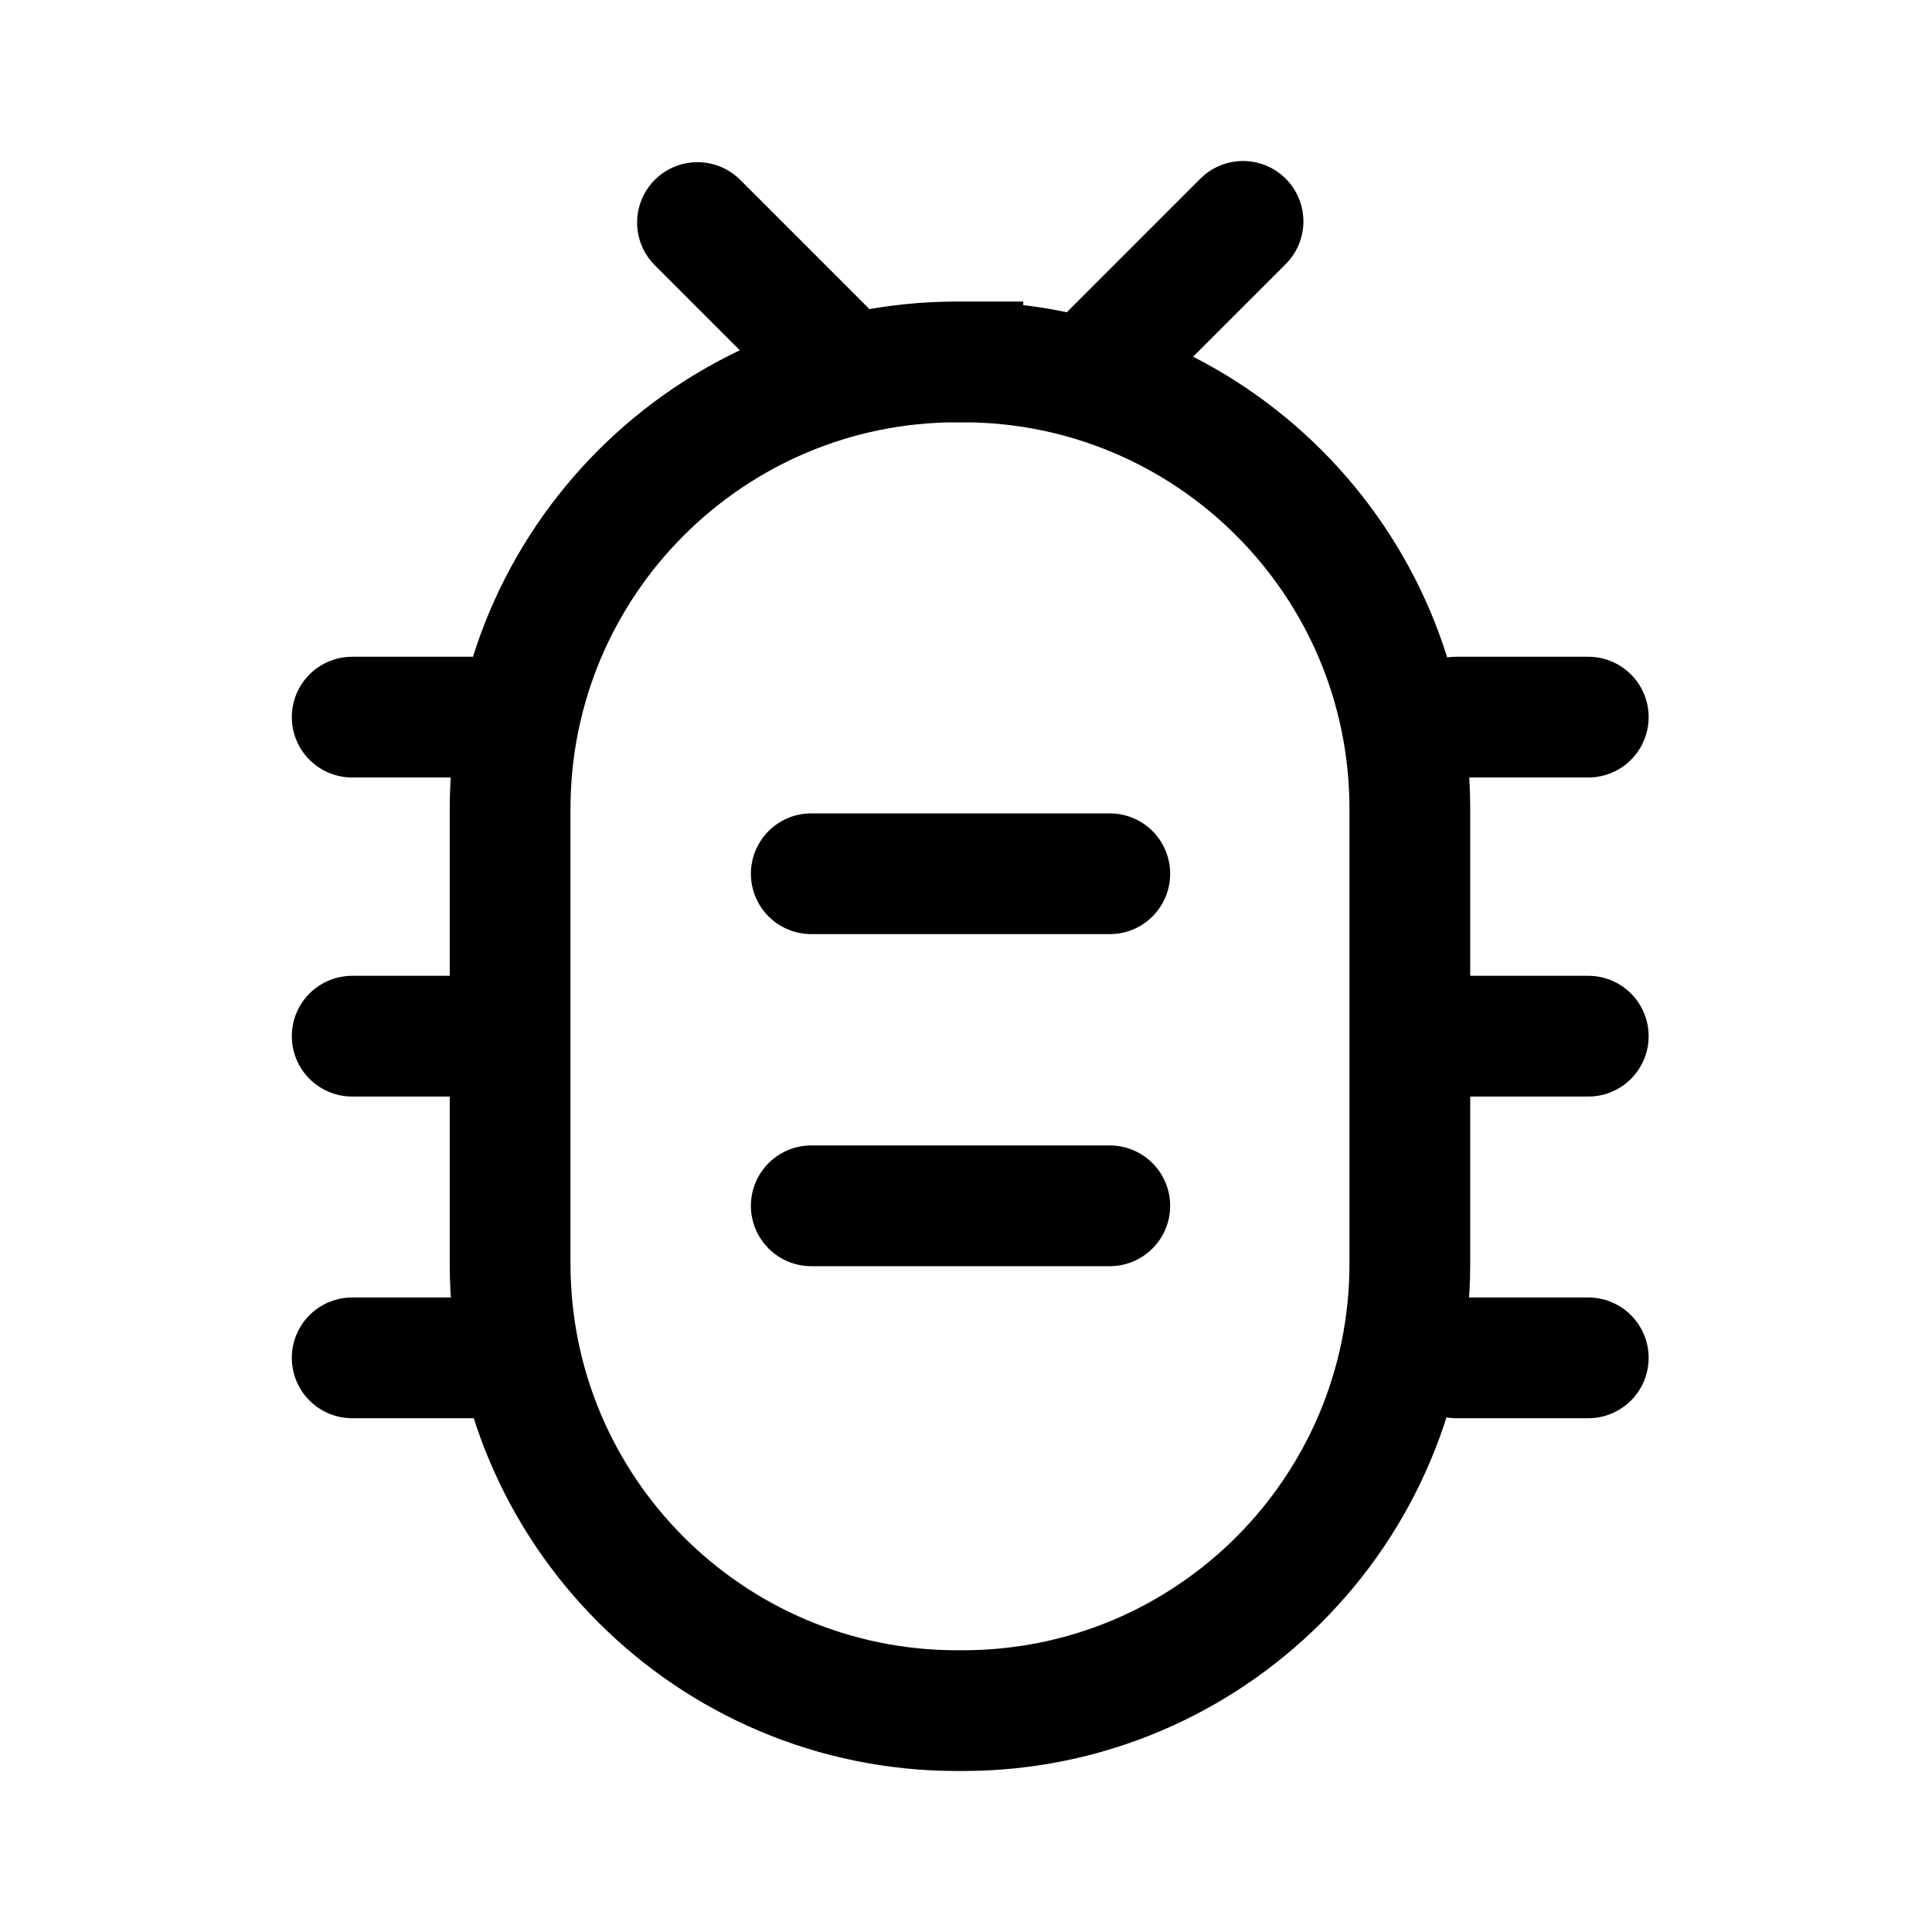 <svg xmlns="http://www.w3.org/2000/svg" width="192" height="192" fill="none" viewBox="0 0 192 192"><path d="M80.623 86.832h29.666m-29.666 33h29.666M95.688 35.967h-.573c-24.532 0-44.42 19.888-44.42 44.42v45.193c0 24.532 19.887 44.42 44.42 44.42h.573c24.532 0 44.42-19.888 44.42-44.42V80.388c0-24.533-19.888-44.42-44.42-44.42Zm49.019 35.3h13.133m-13.133 31.707h13.133m-13.133 31.968h13.133M35 71.267h13.134M35 102.974h13.134M35 134.942h13.134M69.316 22.116l12.65 12.65M123.531 22 110.57 34.961" stroke="#000" stroke-linecap="round" stroke-width="12"/></svg>